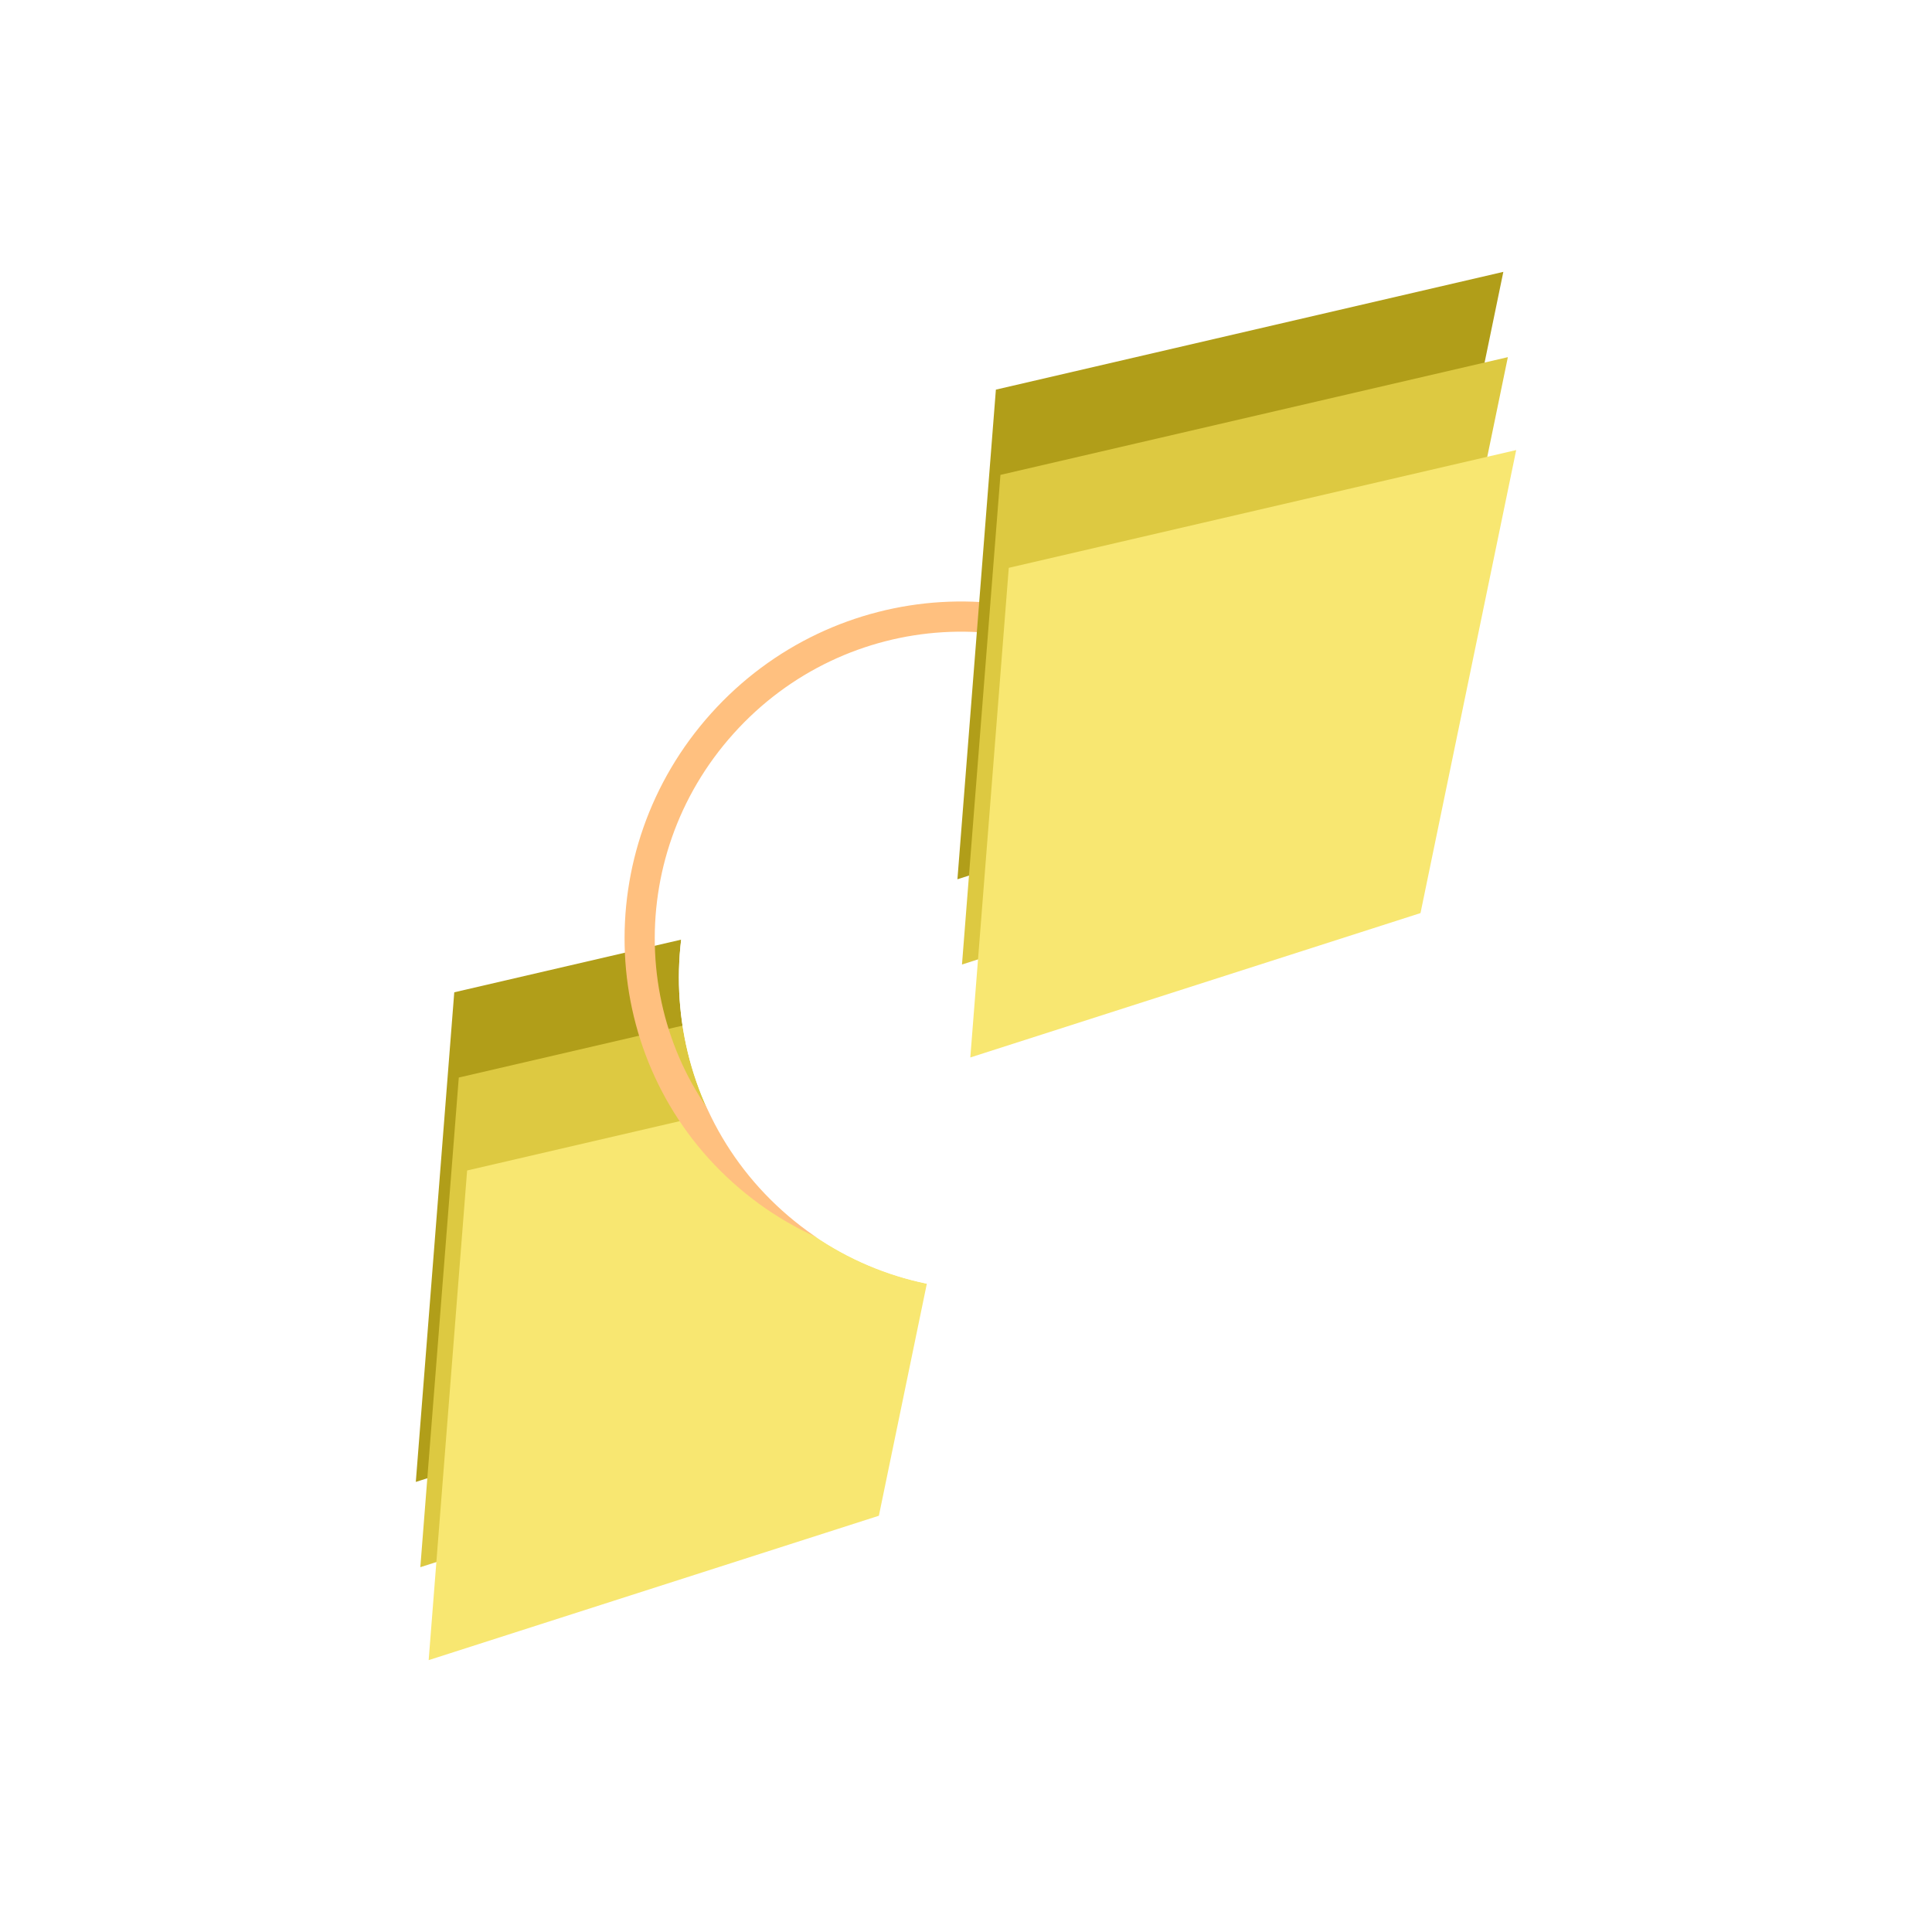 <?xml version="1.0" encoding="UTF-8" standalone="no"?>
<!DOCTYPE svg PUBLIC "-//W3C//DTD SVG 1.1//EN" "http://www.w3.org/Graphics/SVG/1.1/DTD/svg11.dtd">
<svg version="1.1" xmlns="http://www.w3.org/2000/svg" xmlns:xlink="http://www.w3.org/1999/xlink" preserveAspectRatio="xMidYMid meet" viewBox="0 0 640 640" width="640" height="640"><defs><path d="M286.87 443.08L318.57 289.7L150.48 328.71L137.74 490.91L286.87 443.08Z" id="b1s3kppvkF"></path><path d="M288.38 471.32L320.08 317.95L151.98 356.95L139.24 519.15L288.38 471.32Z" id="cXiMwCuY3"></path><path d="M291.14 502.11L322.84 348.73L154.74 387.74L142 549.94L291.14 502.11Z" id="b26AZ4ikfc"></path><path d="M394.3 378.98C355.27 422.4 288.85 426.45 246.08 388C203.3 349.55 200.26 283.08 239.29 239.66C278.31 196.23 344.73 192.19 387.51 230.64C430.29 269.08 433.33 335.55 394.3 378.98Z" id="f28U2WpDNu"></path><path d="M466.3 243.44L498 90.06L329.9 129.07L317.16 291.27L466.3 243.44Z" id="a2ZagSpCuZ"></path><path d="M467.8 271.68L499.5 118.31L331.41 157.31L318.67 319.51L467.8 271.68Z" id="b2undNFci5"></path><path d="M470.56 302.47L502.26 149.09L334.17 188.1L321.43 350.3L470.56 302.47Z" id="bfGD9ZSfW"></path></defs><g><g><g><g><use xlink:href="#b1s3kppvkF" opacity="1" fill="#b19e19" fill-opacity="1"></use></g><g><use xlink:href="#cXiMwCuY3" opacity="1" fill="#ddc941" fill-opacity="1"></use></g><g><use xlink:href="#b26AZ4ikfc" opacity="1" fill="#f8e771" fill-opacity="1"></use></g></g><g><g><filter id="shadow8637250" x="190.89" y="183.25" width="264.8" height="265.14" filterUnits="userSpaceOnUse" primitiveUnits="userSpaceOnUse"><feFlood></feFlood><feComposite in2="SourceAlpha" operator="in"></feComposite><feGaussianBlur stdDeviation="1"></feGaussianBlur><feOffset dx="13" dy="13" result="afterOffset"></feOffset><feFlood flood-color="#ff8400" flood-opacity="0.5"></feFlood><feComposite in2="afterOffset" operator="in"></feComposite><feMorphology operator="dilate" radius="1"></feMorphology><feComposite in2="SourceAlpha" operator="out"></feComposite></filter><path d="M394.3 378.98C355.27 422.4 288.85 426.45 246.08 388C203.3 349.55 200.26 283.08 239.29 239.66C278.31 196.23 344.73 192.19 387.51 230.64C430.29 269.08 433.33 335.55 394.3 378.98Z" id="d1zc8iarOw" fill="white" fill-opacity="1" filter="url(#shadow8637250)"></path></g><use xlink:href="#f28U2WpDNu" opacity="1" fill="#f8c771" fill-opacity="0"></use><g><use xlink:href="#f28U2WpDNu" opacity="1" fill-opacity="0" stroke="#ffc07f" stroke-width="10" stroke-opacity="1"></use></g><g><filter id="shadow11990837" x="190.89" y="183.25" width="264.8" height="265.14" filterUnits="userSpaceOnUse" primitiveUnits="userSpaceOnUse"><feFlood></feFlood><feComposite in2="SourceAlpha" operator="out"></feComposite><feGaussianBlur stdDeviation="1"></feGaussianBlur><feOffset dx="13" dy="13" result="afterOffset"></feOffset><feFlood flood-color="#ff8400" flood-opacity="0.5"></feFlood><feComposite in2="afterOffset" operator="in"></feComposite><feMorphology operator="dilate" radius="1"></feMorphology><feComposite in2="SourceAlpha" operator="in"></feComposite></filter><path d="M394.3 378.98C355.27 422.4 288.85 426.45 246.08 388C203.3 349.55 200.26 283.08 239.29 239.66C278.31 196.23 344.73 192.19 387.51 230.64C430.29 269.08 433.33 335.55 394.3 378.98Z" id="b1gHmcVAuz" fill="white" fill-opacity="1" filter="url(#shadow11990837)"></path></g></g><g><g><use xlink:href="#a2ZagSpCuZ" opacity="1" fill="#b19e19" fill-opacity="1"></use></g><g><use xlink:href="#b2undNFci5" opacity="1" fill="#ddc941" fill-opacity="1"></use></g><g><use xlink:href="#bfGD9ZSfW" opacity="1" fill="#f8e771" fill-opacity="1"></use></g></g></g></g></svg>